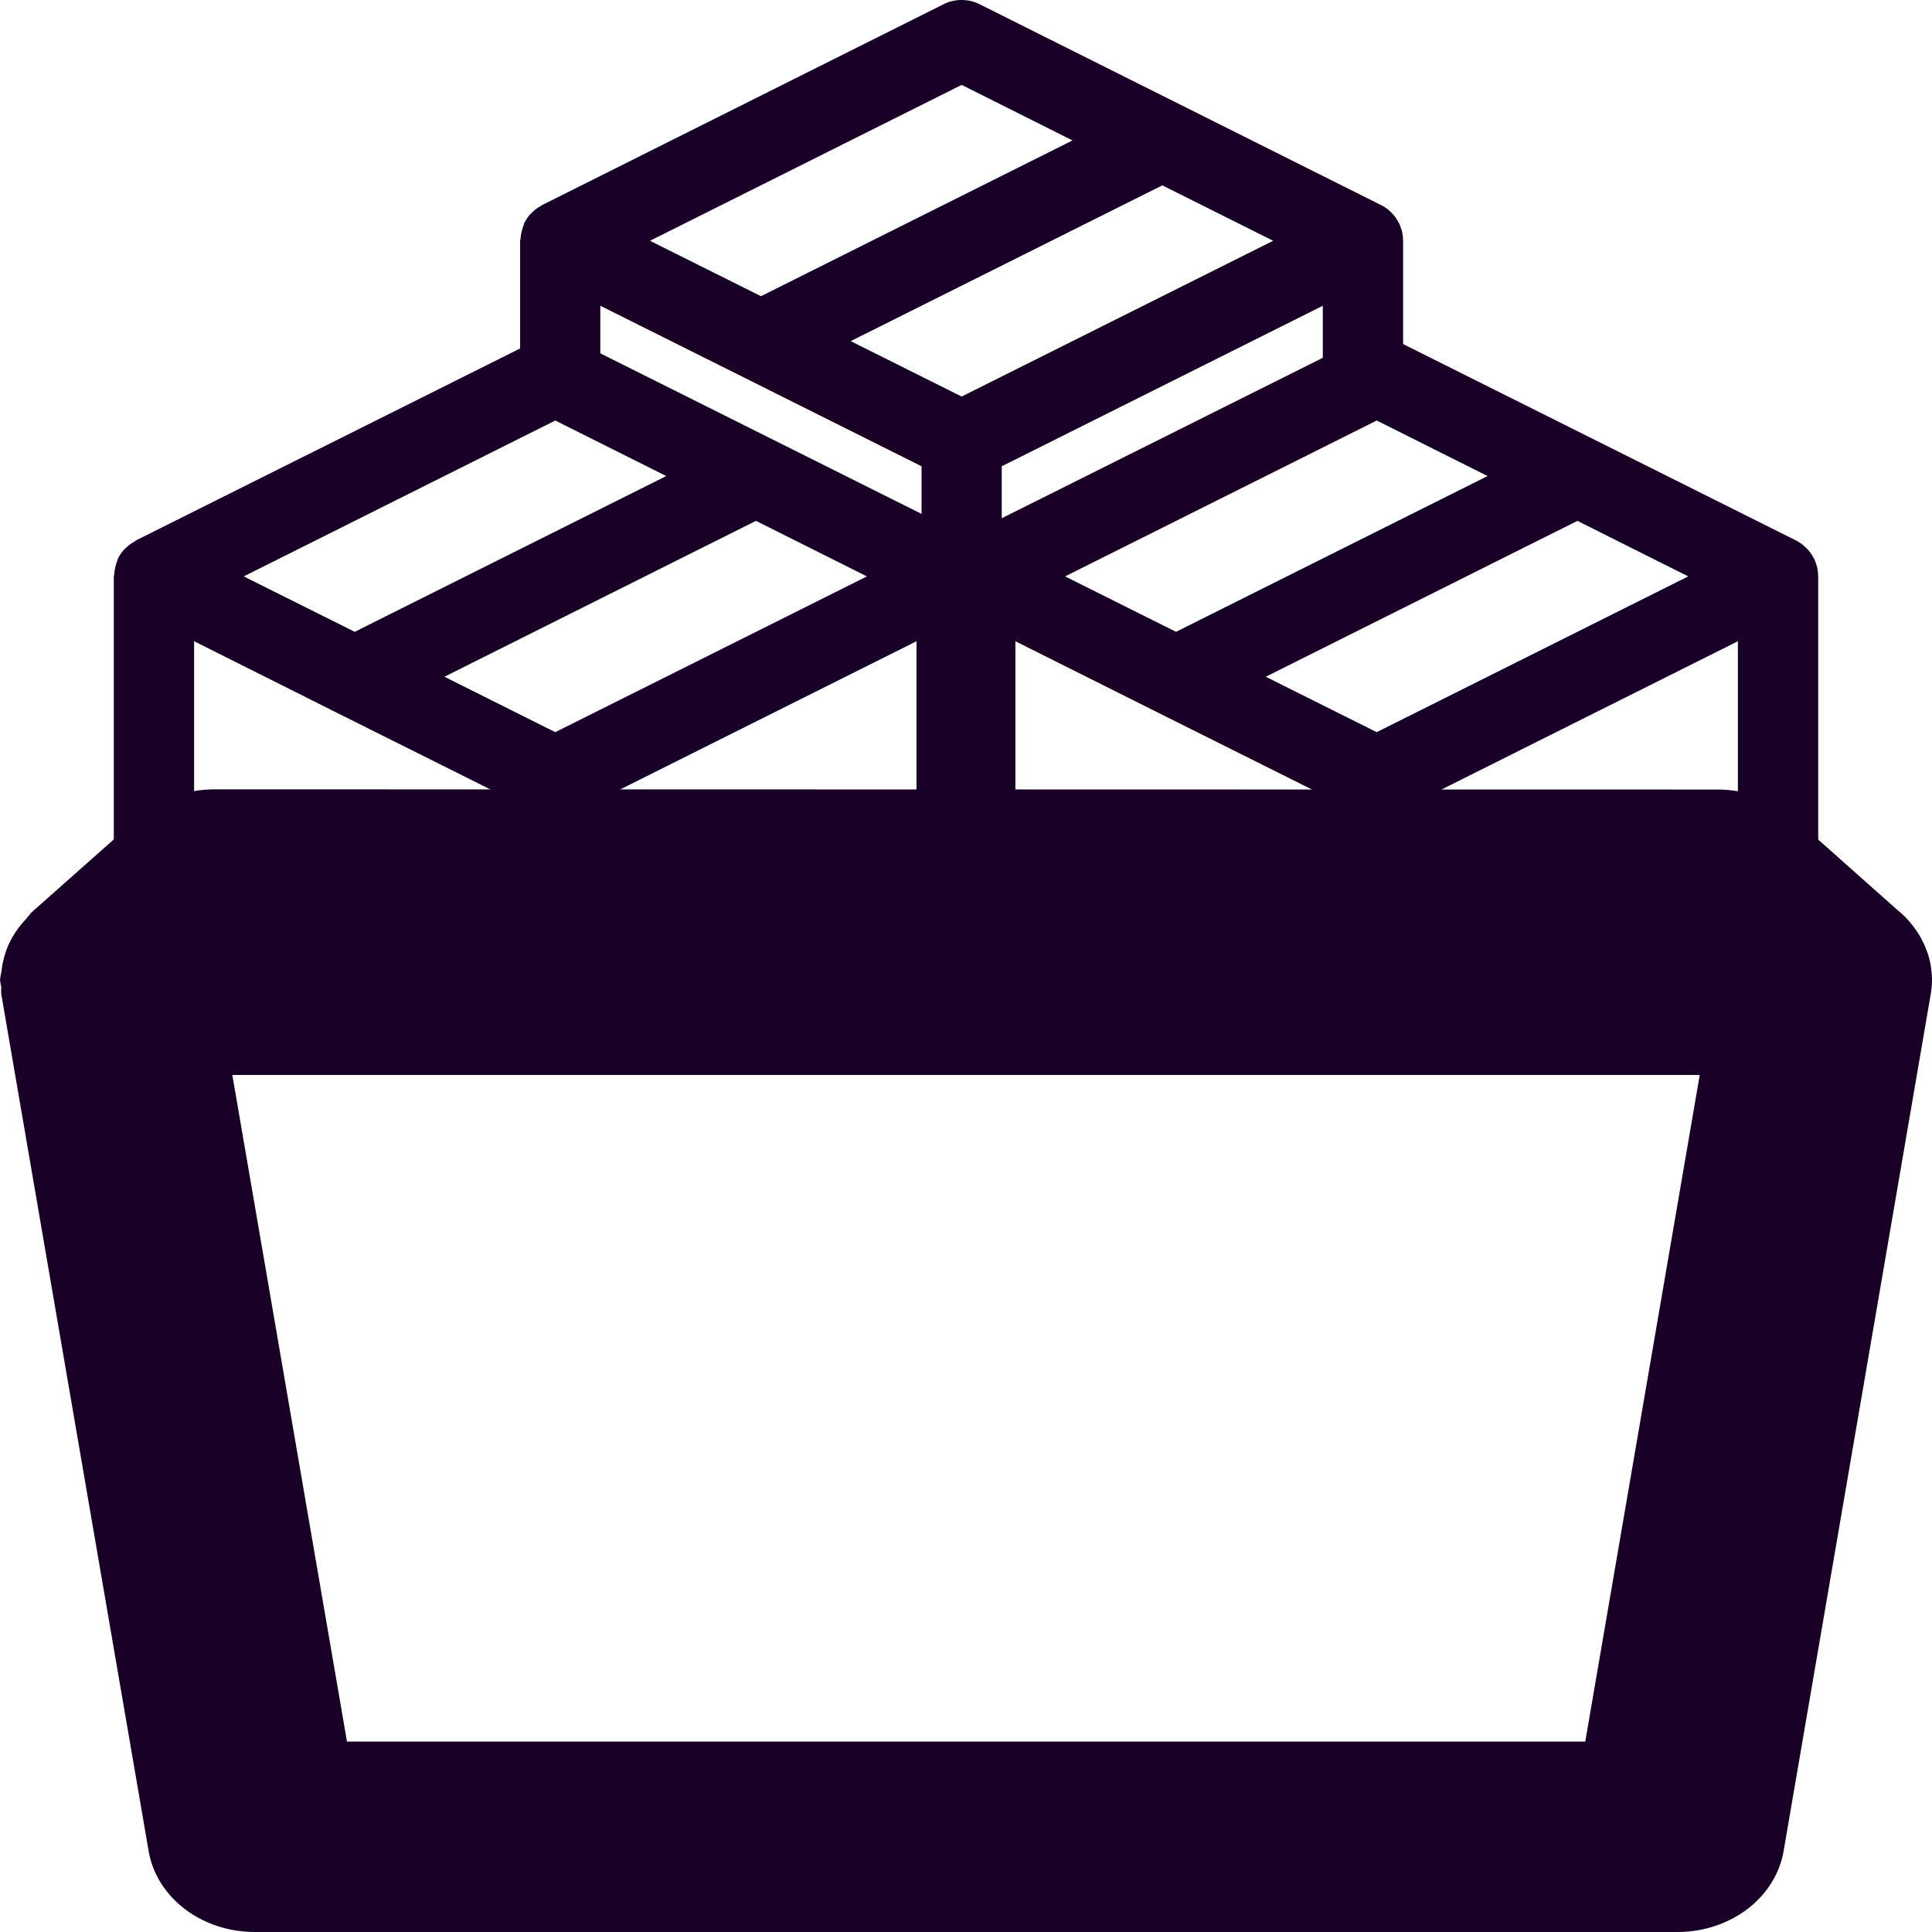 <?xml version="1.0" encoding="UTF-8" standalone="no"?>
<svg
   fill="none"
   height="32"
   viewBox="0 0 32 32"
   width="32"
   version="1.1"
   id="svg4"
   sodipodi:docname="face-product-subgroup.svg"
   inkscape:version="1.1.1 (3bf5ae0d25, 2021-09-20)"
   inkscape:export-filename="face-product-subgroup.png"
   inkscape:export-xdpi="192"
   inkscape:export-ydpi="192"
   xmlns:inkscape="http://www.inkscape.org/namespaces/inkscape"
   xmlns:sodipodi="http://sodipodi.sourceforge.net/DTD/sodipodi-0.dtd"
   xmlns="http://www.w3.org/2000/svg"
   xmlns:svg="http://www.w3.org/2000/svg">
  <defs
     id="defs8" />
  <sodipodi:namedview
     id="namedview6"
     pagecolor="#ffffff"
     bordercolor="#666666"
     borderopacity="1.0"
     inkscape:pageshadow="2"
     inkscape:pageopacity="0.0"
     inkscape:pagecheckerboard="0"
     showgrid="false"
     inkscape:zoom="9.2428958"
     inkscape:cx="8.3307225"
     inkscape:cy="8.5471049"
     inkscape:window-width="3840"
     inkscape:window-height="2054"
     inkscape:window-x="2869"
     inkscape:window-y="-11"
     inkscape:window-maximized="1"
     inkscape:current-layer="svg4" />
  <path
     id="path1466"
     style="color:#000000;fill:#180027;fill-opacity:1;stroke-width:1.674;stroke-linecap:round;stroke-linejoin:round;-inkscape-stroke:none"
     d="M 3.556,13.074 A 1.778,1.577 0 0 0 2.299,13.536 L 0.521,15.113 A 1.778,1.577 0 0 0 0.438,15.215 1.778,1.577 0 0 0 0.278,15.409 1.778,1.577 0 0 0 0.149,15.631 1.778,1.577 0 0 0 0.066,15.865 1.778,1.577 0 0 0 0.024,16.096 1.778,1.577 0 0 0 0,16.228 a 1.778,1.577 0 0 0 0.021,0.12 1.778,1.577 0 0 0 0,0.117 L 2.462,30.66 A 1.778,1.577 0 0 0 4.219,32 h 23.566 a 1.778,1.577 0 0 0 1.757,-1.34 l 2.437,-14.194 a 1.778,1.577 0 0 0 0.021,-0.234 1.778,1.577 0 0 0 0,-0.012 1.778,1.577 0 0 0 -0.014,-0.172 1.778,1.577 0 0 0 0,-0.009 1.778,1.577 0 0 0 -0.004,-0.025 1.778,1.577 0 0 0 -0.031,-0.151 1.778,1.577 0 0 0 -0.004,-0.012 1.778,1.577 0 0 0 -0.004,-0.015 1.778,1.577 0 0 0 -0.038,-0.108 1.778,1.577 0 0 0 -0.017,-0.043 1.778,1.577 0 0 0 -0.035,-0.077 1.778,1.577 0 0 0 -0.014,-0.028 1.778,1.577 0 0 0 -0.045,-0.083 1.778,1.577 0 0 0 -0.01,-0.018 1.778,1.577 0 0 0 -0.09,-0.129 1.778,1.577 0 0 0 -0.01,-0.015 1.778,1.577 0 0 0 -0.038,-0.046 1.778,1.577 0 0 0 -0.094,-0.105 1.778,1.577 0 0 0 -0.073,-0.068 l -0.076,-0.065 -1.701,-1.512 a 1.778,1.577 0 0 0 -1.257,-0.462 z m 0.292,4.731 H 28.153 L 26.257,28.846 H 5.747 Z" />
  <path
     id="path921"
     style="color:#000000;fill:#180027;fill-opacity:1;stroke-width:0.499;stroke-linejoin:round;-inkscape-stroke:none"
     d="M 9.197 5.559 A 0.665 0.665 0 0 0 8.9 5.629 L 2.252 8.951 A 0.665 0.665 0 0 0 2.227 8.971 A 0.665 0.665 0 0 0 2.072 9.088 A 0.665 0.665 0 0 0 2.055 9.104 A 0.665 0.665 0 0 0 1.955 9.248 A 0.665 0.665 0 0 0 1.943 9.285 A 0.665 0.665 0 0 0 1.92 9.357 A 0.665 0.665 0 0 0 1.893 9.508 A 0.665 0.665 0 0 0 1.885 9.547 L 1.885 14.875 L 3.215 14.875 L 3.215 10.621 L 5.566 11.799 L 8.533 13.281 L 8.533 14.875 L 9.861 14.875 L 9.861 13.281 L 15.18 10.621 L 15.18 14.875 L 16.51 14.875 L 16.51 9.547 A 0.665 0.665 0 0 0 16.51 9.518 A 0.665 0.665 0 0 0 16.508 9.512 A 0.665 0.665 0 0 0 16.502 9.447 A 0.665 0.665 0 0 0 16.5 9.439 A 0.665 0.665 0 0 0 16.492 9.396 A 0.665 0.665 0 0 0 16.48 9.35 A 0.665 0.665 0 0 0 16.477 9.34 A 0.665 0.665 0 0 0 16.457 9.285 A 0.665 0.665 0 0 0 16.453 9.279 A 0.665 0.665 0 0 0 16.439 9.248 A 0.665 0.665 0 0 0 16.436 9.242 A 0.665 0.665 0 0 0 16.346 9.109 A 0.665 0.665 0 0 0 16.336 9.1 A 0.665 0.665 0 0 0 16.211 8.992 A 0.665 0.665 0 0 0 16.209 8.99 A 0.665 0.665 0 0 0 16.143 8.951 L 9.496 5.629 A 0.665 0.665 0 0 0 9.197 5.559 z M 9.197 6.965 L 11.035 7.885 L 5.875 10.465 L 4.037 9.547 L 9.197 6.965 z M 12.521 8.627 L 14.359 9.547 L 9.197 12.127 L 7.361 11.209 L 12.521 8.627 z " />
  <path
     id="path822"
     style="color:#000000;fill:#180027;fill-opacity:1;stroke-width:0.499;stroke-linejoin:round;-inkscape-stroke:none"
     d="M 22.803 5.559 A 0.665 0.665 0 0 0 22.504 5.629 L 15.857 8.951 A 0.665 0.665 0 0 0 15.832 8.971 A 0.665 0.665 0 0 0 15.678 9.088 A 0.665 0.665 0 0 0 15.66 9.104 A 0.665 0.665 0 0 0 15.561 9.248 A 0.665 0.665 0 0 0 15.549 9.285 A 0.665 0.665 0 0 0 15.525 9.357 A 0.665 0.665 0 0 0 15.498 9.508 A 0.665 0.665 0 0 0 15.49 9.547 L 15.49 14.875 L 16.818 14.875 L 16.818 10.621 L 19.172 11.799 L 22.139 13.281 L 22.139 14.875 L 23.467 14.875 L 23.467 13.281 L 28.785 10.621 L 28.785 14.875 L 30.115 14.875 L 30.115 9.547 A 0.665 0.665 0 0 0 30.113 9.518 A 0.665 0.665 0 0 0 30.113 9.512 A 0.665 0.665 0 0 0 30.107 9.447 A 0.665 0.665 0 0 0 30.105 9.439 A 0.665 0.665 0 0 0 30.098 9.396 A 0.665 0.665 0 0 0 30.084 9.35 A 0.665 0.665 0 0 0 30.08 9.34 A 0.665 0.665 0 0 0 30.061 9.285 A 0.665 0.665 0 0 0 30.059 9.279 A 0.665 0.665 0 0 0 30.045 9.248 A 0.665 0.665 0 0 0 30.039 9.242 A 0.665 0.665 0 0 0 29.949 9.109 A 0.665 0.665 0 0 0 29.939 9.1 A 0.665 0.665 0 0 0 29.816 8.992 A 0.665 0.665 0 0 0 29.812 8.99 A 0.665 0.665 0 0 0 29.746 8.951 L 23.1 5.629 A 0.665 0.665 0 0 0 22.803 5.559 z M 22.803 6.965 L 24.639 7.885 L 19.479 10.465 L 17.641 9.547 L 22.803 6.965 z M 26.127 8.627 L 27.963 9.547 L 22.803 12.127 L 20.965 11.209 L 26.127 8.627 z " />
  <path
     id="path830"
     style="color:#000000;fill:#180027;fill-opacity:1;stroke-width:0.499;stroke-linejoin:round;-inkscape-stroke:none"
     d="M 15.928 0 A 0.665 0.665 0 0 0 15.629 0.07 L 8.982 3.395 A 0.665 0.665 0 0 0 8.957 3.412 A 0.665 0.665 0 0 0 8.803 3.529 A 0.665 0.665 0 0 0 8.785 3.545 A 0.665 0.665 0 0 0 8.686 3.691 A 0.665 0.665 0 0 0 8.674 3.727 A 0.665 0.665 0 0 0 8.65 3.801 A 0.665 0.665 0 0 0 8.623 3.949 A 0.665 0.665 0 0 0 8.615 3.988 L 8.615 5.85 L 9.943 6.523 L 9.943 5.064 L 12.297 6.24 L 15.264 7.723 L 15.264 9.221 L 15.805 9.496 L 16.592 9.131 L 16.592 7.723 L 21.91 5.064 L 21.91 6.666 L 23.24 6.049 L 23.24 3.988 A 0.665 0.665 0 0 0 23.238 3.959 A 0.665 0.665 0 0 0 23.238 3.957 A 0.665 0.665 0 0 0 23.238 3.955 A 0.665 0.665 0 0 0 23.238 3.953 A 0.665 0.665 0 0 0 23.232 3.889 A 0.665 0.665 0 0 0 23.23 3.881 A 0.665 0.665 0 0 0 23.223 3.838 A 0.665 0.665 0 0 0 23.209 3.791 A 0.665 0.665 0 0 0 23.205 3.783 A 0.665 0.665 0 0 0 23.186 3.729 A 0.665 0.665 0 0 0 23.184 3.721 A 0.665 0.665 0 0 0 23.17 3.691 A 0.665 0.665 0 0 0 23.164 3.684 A 0.665 0.665 0 0 0 23.074 3.551 A 0.665 0.665 0 0 0 23.064 3.541 A 0.665 0.665 0 0 0 22.941 3.434 A 0.665 0.665 0 0 0 22.938 3.432 A 0.665 0.665 0 0 0 22.871 3.395 L 16.225 0.07 A 0.665 0.665 0 0 0 15.928 0 z M 15.928 1.406 L 17.764 2.326 L 12.604 4.906 L 10.766 3.988 L 15.928 1.406 z M 19.252 3.07 L 21.088 3.988 L 15.928 6.568 L 14.09 5.65 L 19.252 3.07 z " />
</svg>
